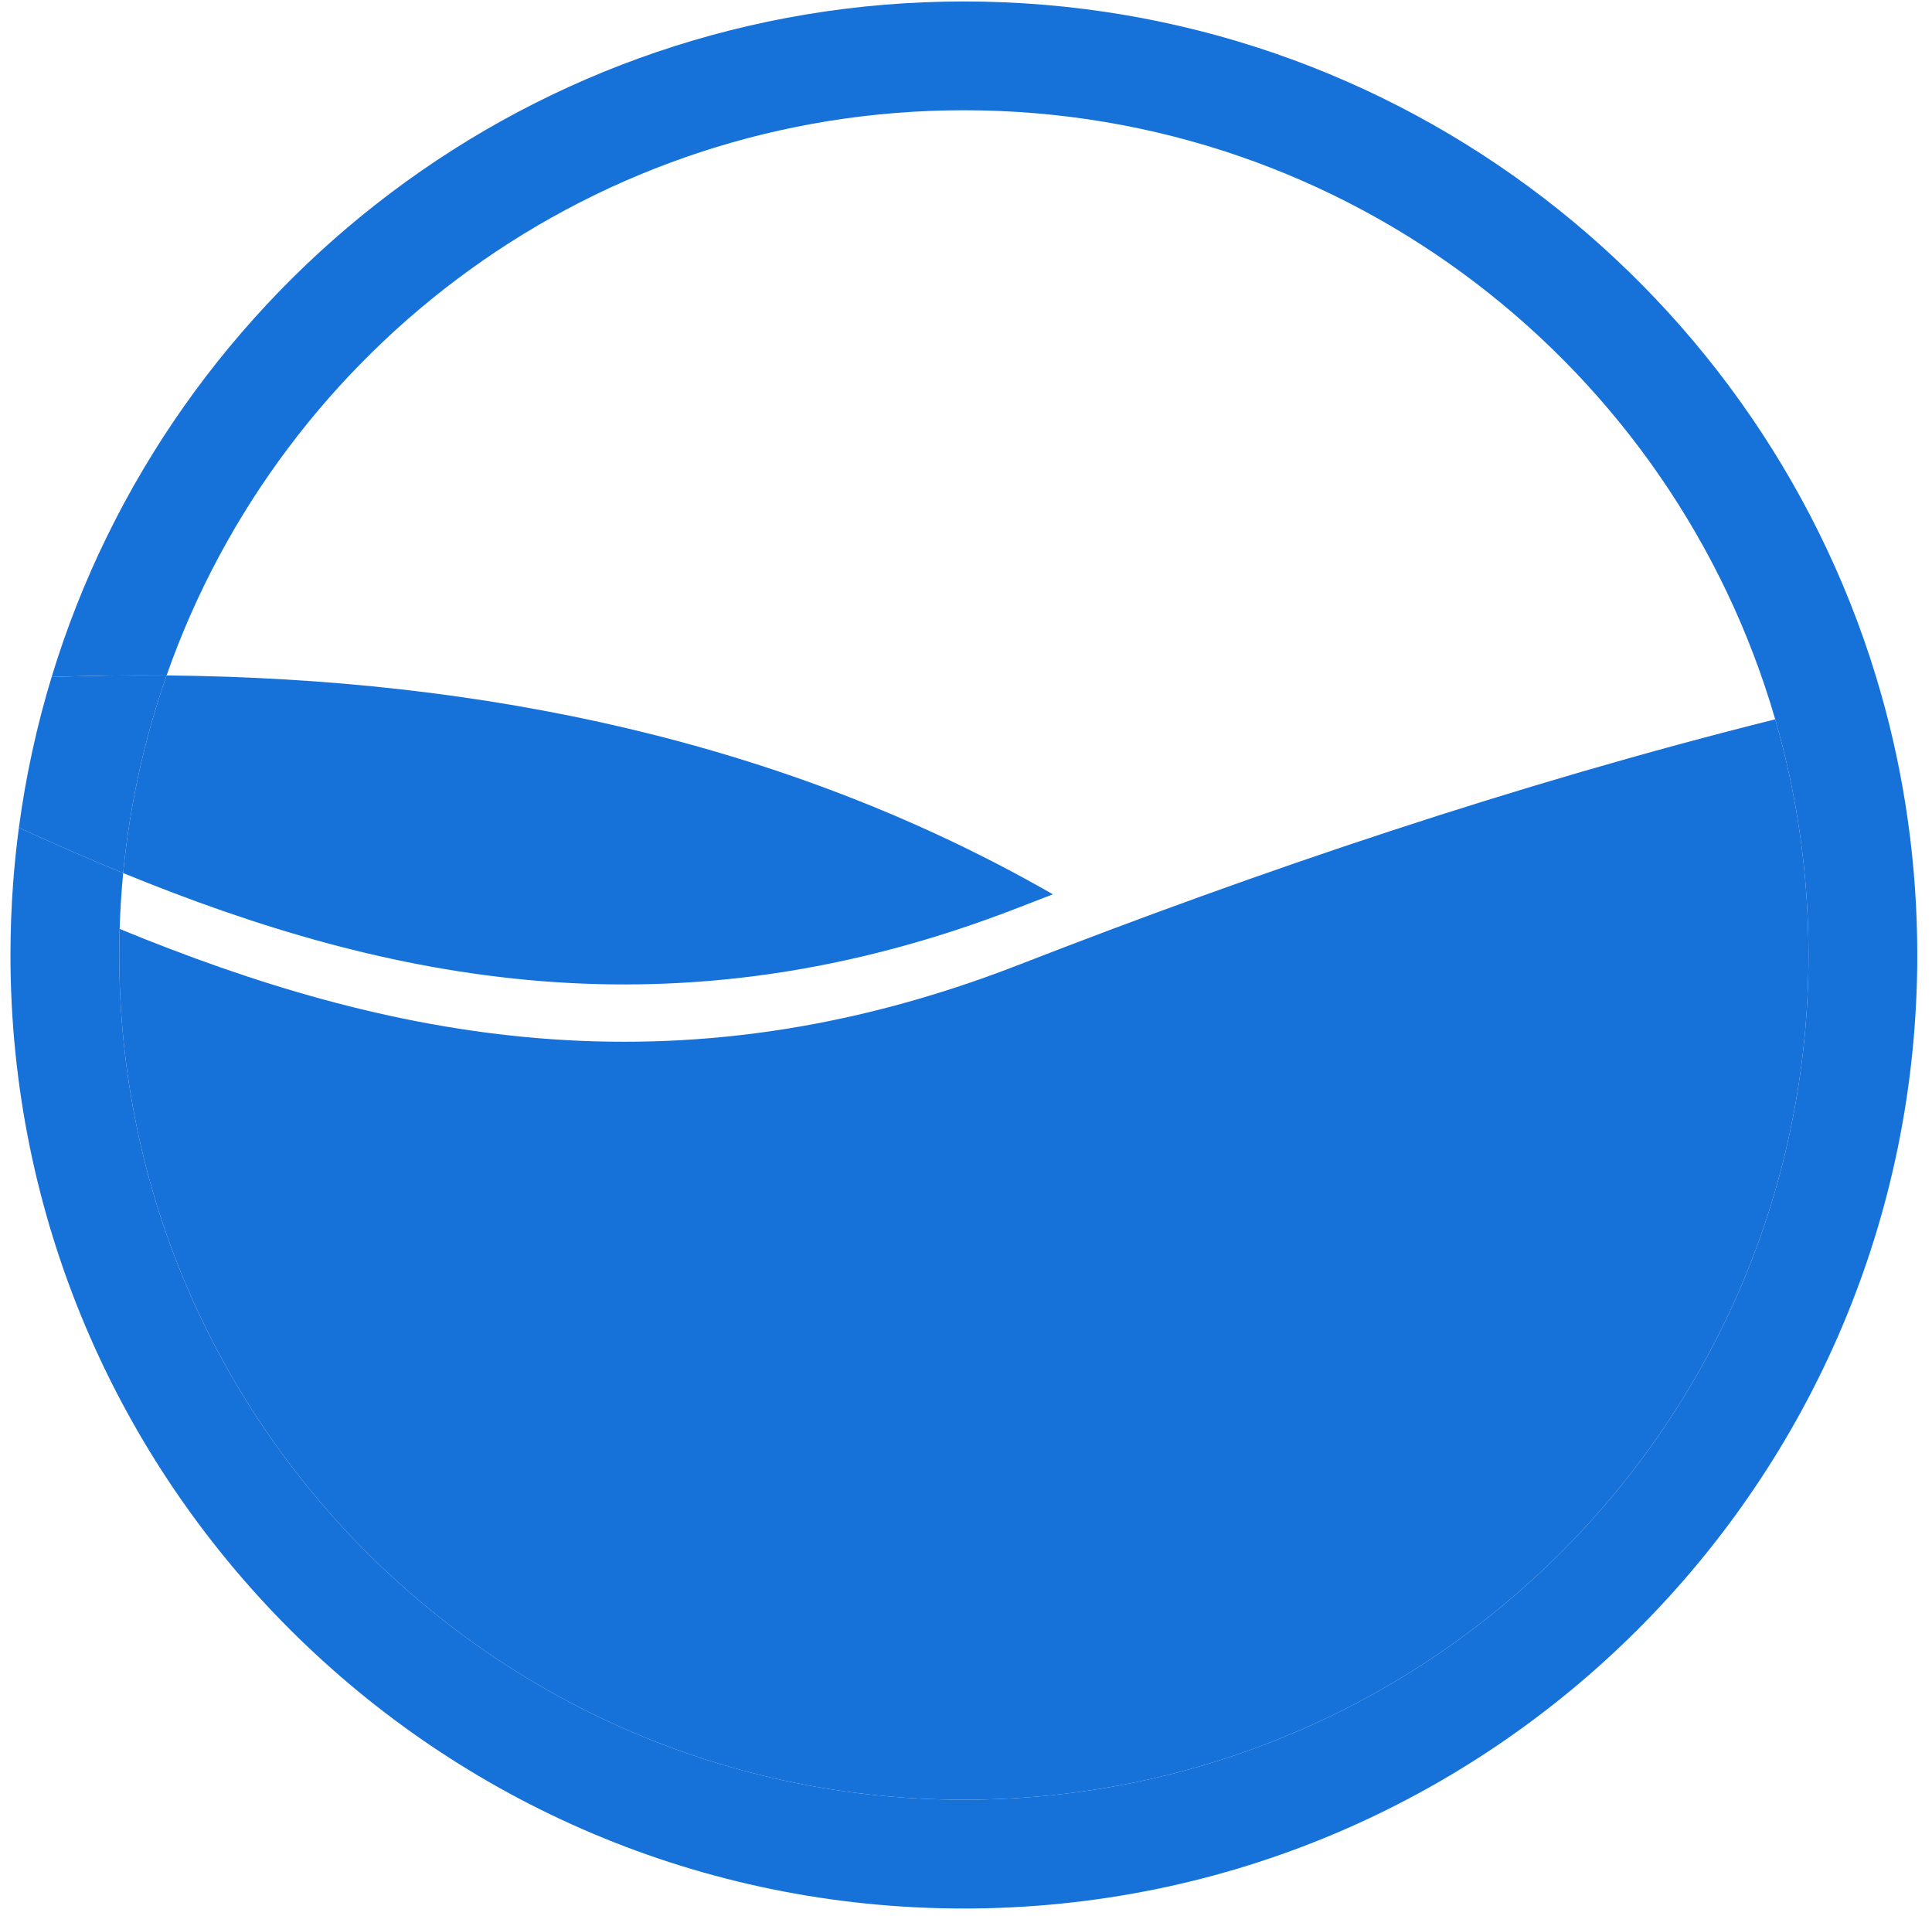 <svg width="120" height="119" viewBox="0 0 120 119" fill="none" xmlns="http://www.w3.org/2000/svg">
<path d="M7.65 54.221C8.06 49.961 8.98 45.849 10.347 41.948C7.979 41.926 5.599 41.959 3.207 42.042C2.287 45.067 1.602 48.194 1.173 51.403C3.312 52.382 5.469 53.328 7.65 54.221Z" fill="#1671D9"/>
<path d="M63.287 56.356C63.988 56.083 64.691 55.811 65.396 55.54C48.866 46.06 30.055 42.131 10.347 41.948C8.98 45.849 8.06 49.961 7.65 54.221C24.11 60.961 41.947 64.669 63.287 56.356Z" fill="#1671D9"/>
<path d="M59.868 111.77C88.842 111.77 112.33 88.283 112.33 59.309C112.33 54.229 111.608 49.318 110.261 44.672C94.157 48.696 78.265 54.081 63.287 59.916C41.853 68.265 23.952 64.488 7.431 57.691C7.415 58.228 7.407 58.768 7.407 59.309C7.407 88.283 30.895 111.77 59.868 111.77Z" fill="#1671D9"/>
<path fill-rule="evenodd" clip-rule="evenodd" d="M119.086 59.309C119.086 92.014 92.573 118.527 59.868 118.527C27.163 118.527 0.65 92.014 0.65 59.309C0.65 57.792 0.707 56.289 0.819 54.8C0.905 53.659 1.024 52.526 1.173 51.403C3.312 52.382 5.469 53.328 7.65 54.221C7.54 55.368 7.466 56.525 7.431 57.691C7.415 58.228 7.407 58.768 7.407 59.309C7.407 88.283 30.895 111.77 59.868 111.77C88.842 111.77 112.33 88.283 112.33 59.309C112.33 54.229 111.608 49.318 110.261 44.672C103.925 22.821 83.762 6.847 59.868 6.847C36.979 6.847 17.513 21.506 10.347 41.948C7.979 41.926 5.599 41.959 3.207 42.042C10.598 17.759 33.17 0.091 59.868 0.091C86.956 0.091 109.796 18.279 116.843 43.108C118.304 48.257 119.086 53.692 119.086 59.309Z" fill="#1671D9"/>
</svg>
